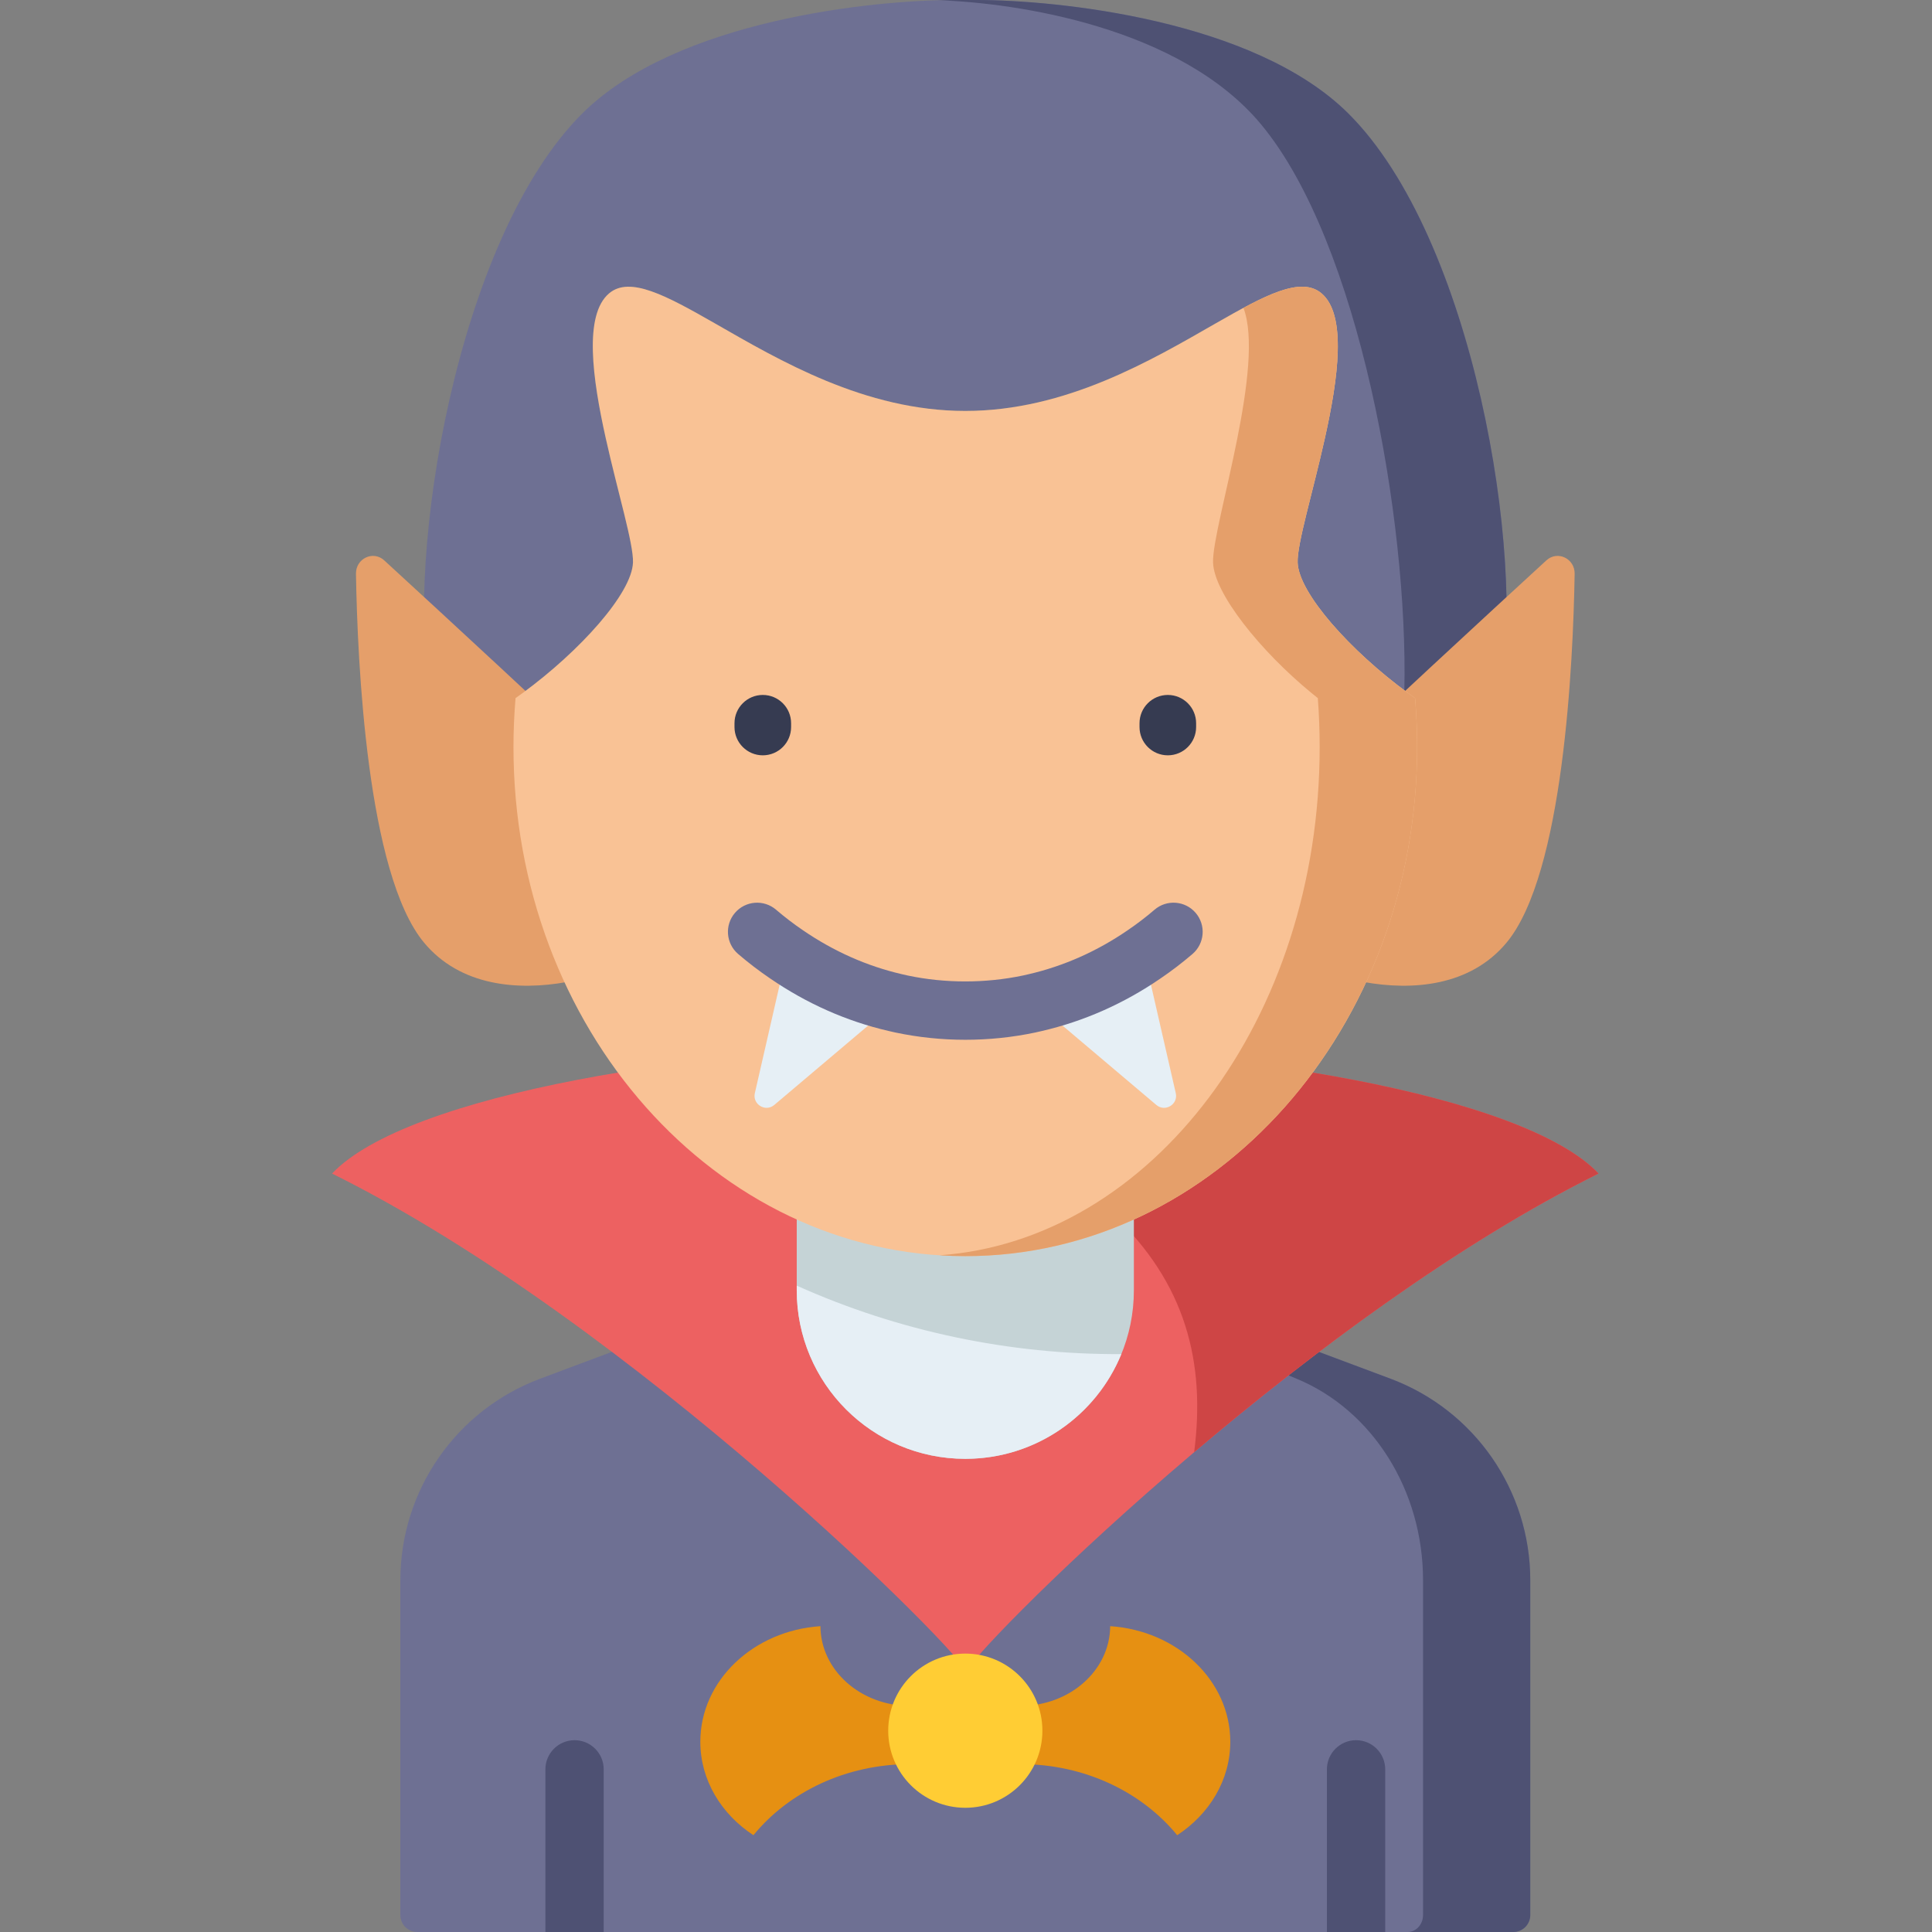<svg height="512pt" viewBox="-88 0 512 512" width="512pt" xmlns="http://www.w3.org/2000/svg"><rect x="-88" y="0" width="512" height="512" fill="#808080" stroke="none"/><path d="m309.633 183.598h-24.582c-15.105-11.074-28.875-26.344-29.164-34.516-.18-4.914 4.02-18.594 7.188-32.824 3.582-16.039 5.875-32.801-.852-38.508-5.488-4.656-15.102.547-28.043 7.945-16.973 9.719-39.688 23.207-66.363 23.207-26.676 0-49.391-13.488-66.363-23.207-12.941-7.398-22.559-12.602-28.043-7.945-6.727 5.707-4.434 22.469-.852 38.508 3.168 14.23 7.367 27.91 7.188 32.824-.293 8.172-14.062 23.441-29.164 34.516h-24.582c-6.719-36.383 7.129-120.504 40.301-153.516 25.031-24.91 77.367-30.082 98.516-30.082h6c21.148 0 73.484 5.172 98.516 30.082 33.172 33.012 47.02 117.133 40.301 153.516zm0 0" fill="#6e7093"/><path d="m269.332 30.082c-25.031-24.91-77.367-30.082-98.516-30.082h-6c-1.293 0-2.707.02-4.219.062 20.949.664 64.27 7.184 85.633 32.934 26.047 31.398 38.934 104.93 37.941 149.945.293.219.586.441.879.656h24.582c6.715-36.383-7.129-120.504-40.301-153.516zm0 0" fill="#4e5173"/><path d="m261.727 204.57c12.566-12.344 45.234-42.434 60.078-56.066 2.938-2.695 7.559-.496 7.492 3.566-.391 23.465-2.926 79.566-18.043 97.738-19.301 23.199-61.281 4.641-60.723 0 .562-4.641-8.477-25.906 11.195-45.238zm0 0" fill="#e59f6a"/><path d="m73.902 204.57c-12.562-12.344-45.23-42.434-60.078-56.066-2.934-2.695-7.559-.496-7.488 3.566.387 23.465 2.926 79.566 18.043 97.738 19.301 23.199 61.281 4.641 60.719 0-.559-4.641 8.48-25.906-11.195-45.238zm0 0" fill="#e59f6a"/><path d="m317.531 418.777v88.719c0 2.484-2.008 4.504-4.5 4.504h-290.43c-2.492 0-4.5-2.02-4.5-4.504v-88.719c0-23.785 14.762-45.066 37.035-53.402l112.68-42.164 112.68 42.164c22.273 8.332 37.035 29.617 37.035 53.402zm0 0" fill="#6e7093"/><g fill="#4e5173"><path d="m280.496 365.371-112.68-42.164-7.457 2.789 95.238 39.375c20.16 8.336 33.523 29.621 33.523 53.406v88.719c0 2.488-1.824 4.504-4.078 4.504h27.988c2.488 0 4.508-2.016 4.508-4.504v-88.719c-.004-23.785-14.766-45.07-37.043-53.406zm0 0"/><path d="m279.098 468.898v43.102h-15.453v-43.102c0-4.266 3.461-7.727 7.723-7.727 4.27 0 7.73 3.461 7.73 7.727zm0 0"/><path d="m71.988 468.898v43.102h-15.453v-43.102c0-4.266 3.461-7.727 7.727-7.727s7.727 3.461 7.727 7.727zm0 0"/></g><path d="m168.652 276.91-.551-.004c-.016 0-.012 0-.02 0-.09 0-.176 0-.266.004-.09 0-.176-.004-.266-.004-.008 0-.004 0-.02 0l-.551.004c-69.152.137-147.234 13.195-166.98 34.098 79.848 39.57 168.082 128.258 168.082 132.145 0-3.887 87.703-92.574 167.551-132.145-19.746-20.902-97.832-33.961-166.98-34.098zm-1.102-.004c-.008.004-.016.004-.02.004-.109 0-.027 0 .02-.004zm.551.004c-.008 0-.012 0-.02 0v-.004c.047.004.129.004.02.004zm0 0" fill="#ed6161"/><path d="m335.633 311.008c-19.746-20.902-97.832-33.961-166.98-34.098l-.551-.004c-.016 0-.012 0-.02 0-.09 0-.176 0-.266.004-.09 0-.176-.004-.266-.004-.008 0-.004 0-.02 0l-.551.004c-16.051.031-32.586.762-48.758 2.121.695.078 1.215.145 1.469.195 6.418 1.293 12.73 3.086 18.91 5.234 24.164 8.391 49.297 19.492 68.285 37.34 19.309 18.148 24.664 39.23 21.574 63.059 30.965-26.242 69.922-55.391 107.172-73.852zm-168.082-34.098c-.008 0-.016 0-.02 0-.109 0-.027-.004.02-.004zm.551 0c-.008 0-.012 0-.02 0v-.004c.047.004.129.004.02.004zm0 0" fill="#ce4545"/><path d="m123.145 276.227v65.707c0 24.672 20 44.672 44.672 44.672s44.672-20 44.672-44.672v-65.707zm0 0" fill="#c5d3d6"/><path d="m287.555 197.992c0 74.504-53.609 134.898-119.738 134.898s-119.742-60.395-119.742-134.898c0-4.375.191-8.719.551-12.984.66-.461 1.309-.93 1.961-1.41 15.102-11.074 28.871-26.344 29.16-34.516.18-4.914-4.02-18.594-7.188-32.824-3.582-16.039-5.875-32.801.852-38.508 5.488-4.656 15.102.547 28.043 7.945 16.973 9.719 39.688 23.207 66.363 23.207 26.676 0 49.395-13.488 66.363-23.207 12.941-7.398 22.559-12.602 28.043-7.945 6.727 5.707 4.434 22.469.852 38.508-3.168 14.23-7.367 27.91-7.188 32.824.293 8.172 14.062 23.441 29.164 34.516.648.48 1.297.949 1.957 1.41.359 4.266.547 8.605.547 12.984zm0 0" fill="#f9c295"/><path d="m287.008 185.008c-.66-.461-1.309-.93-1.957-1.41-15.105-11.074-28.871-26.344-29.164-34.516-.18-4.914 4.02-18.594 7.188-32.824 3.582-16.039 5.875-32.801-.852-38.508-4.391-3.727-11.43-1.133-20.695 3.84 2.863 7.582 1.008 21.367-1.641 34.668-2.828 14.23-6.574 27.91-6.414 32.824.262 8.172 12.547 23.441 26.02 34.516.578.48 1.156.949 1.746 1.41.32 4.266.488 8.609.488 12.984 0 71.922-44.574 130.691-100.734 134.676 2.258.145 4.531.223 6.824.223 66.129 0 119.738-60.395 119.738-134.898 0-4.379-.188-8.719-.547-12.984zm0 0" fill="#e59f6a"/><path d="m209.164 358.848c-29.523.176-59.09-6.039-86.02-18.141v1.227c0 24.672 20 44.672 44.672 44.672 18.684 0 34.68-11.477 41.348-27.758zm0 0" fill="#e6eff5"/><path d="m238.039 461.578c0 10.168-5.543 19.18-14.074 24.77-9.348-11.426-24.473-18.836-41.543-18.836-4.219 0-8.328.449-12.258 1.316-.637-2.324-.973-4.754-.973-7.25 0-4.156.926-8.113 2.605-11.727 3.203 1.438 6.809 2.238 10.625 2.238 13.109 0 23.734-9.449 23.789-21.137 17.801 1.18 31.828 14.441 31.828 30.625zm0 0" fill="#e69012"/><path d="m97.594 461.578c0 10.168 5.543 19.18 14.07 24.77 9.352-11.426 24.473-18.836 41.547-18.836 4.219 0 8.328.449 12.258 1.316.637-2.324.973-4.754.973-7.25 0-4.156-.93-8.113-2.605-11.727-3.203 1.438-6.809 2.238-10.625 2.238-13.109 0-23.734-9.449-23.789-21.137-17.801 1.18-31.828 14.441-31.828 30.625zm0 0" fill="#e69012"/><path d="m188.246 458.652c0 11.281-9.145 20.43-20.43 20.43s-20.43-9.148-20.43-20.43c0-11.285 9.145-20.434 20.43-20.434s20.43 9.148 20.43 20.434zm0 0" fill="#ffcd34"/><path d="m218.438 292.824-32.07-27.125c10.344-2.395 20.059-6.773 28.805-12.773l8.418 36.766c.684 2.977-2.82 5.105-5.152 3.133zm0 0" fill="#e6eff5"/><path d="m149.266 265.699-32.074 27.125c-2.328 1.969-5.832-.156-5.148-3.137l8.418-36.762c8.742 6 18.461 10.379 28.805 12.773zm0 0" fill="#e6eff5"/><path d="m167.816 275.551c-6.23 0-12.441-.641-18.457-1.91l-.332-.074c-.52-.113-1.047-.23-1.562-.355-11.094-2.566-21.668-7.254-31.375-13.914-2.875-1.945-5.742-4.137-8.48-6.484-3.242-2.777-3.617-7.652-.84-10.891 2.777-3.242 7.656-3.617 10.895-.84 2.297 1.965 4.691 3.797 7.125 5.445 8.152 5.59 16.957 9.5 26.223 11.645.477.117.906.211 1.328.301l.277.062c9.801 2.066 20.531 2.082 30.461-.016l.184-.039c.434-.094.871-.191 1.305-.297 9.32-2.156 18.125-6.066 26.234-11.629 2.477-1.676 4.875-3.508 7.164-5.473 3.242-2.777 8.117-2.402 10.895.836 2.777 3.242 2.402 8.117-.836 10.895-2.738 2.348-5.605 4.539-8.523 6.516-9.664 6.629-20.238 11.316-31.391 13.898-.469.113-1.008.23-1.539.348l-.234.055c-6.078 1.281-12.289 1.922-18.52 1.922zm0 0" fill="#6e7093"/><path d="m221.484 200.168c-4.145 0-7.5-3.359-7.5-7.5v-1c0-4.145 3.355-7.5 7.5-7.5 4.141 0 7.5 3.355 7.5 7.5v1c0 4.141-3.359 7.5-7.5 7.5zm0 0" fill="#363b51"/><path d="m114.148 200.168c-4.141 0-7.5-3.359-7.5-7.5v-1c0-4.145 3.359-7.5 7.5-7.5 4.141 0 7.5 3.355 7.5 7.5v1c0 4.141-3.355 7.5-7.5 7.5zm0 0" fill="#363b51"/></svg>